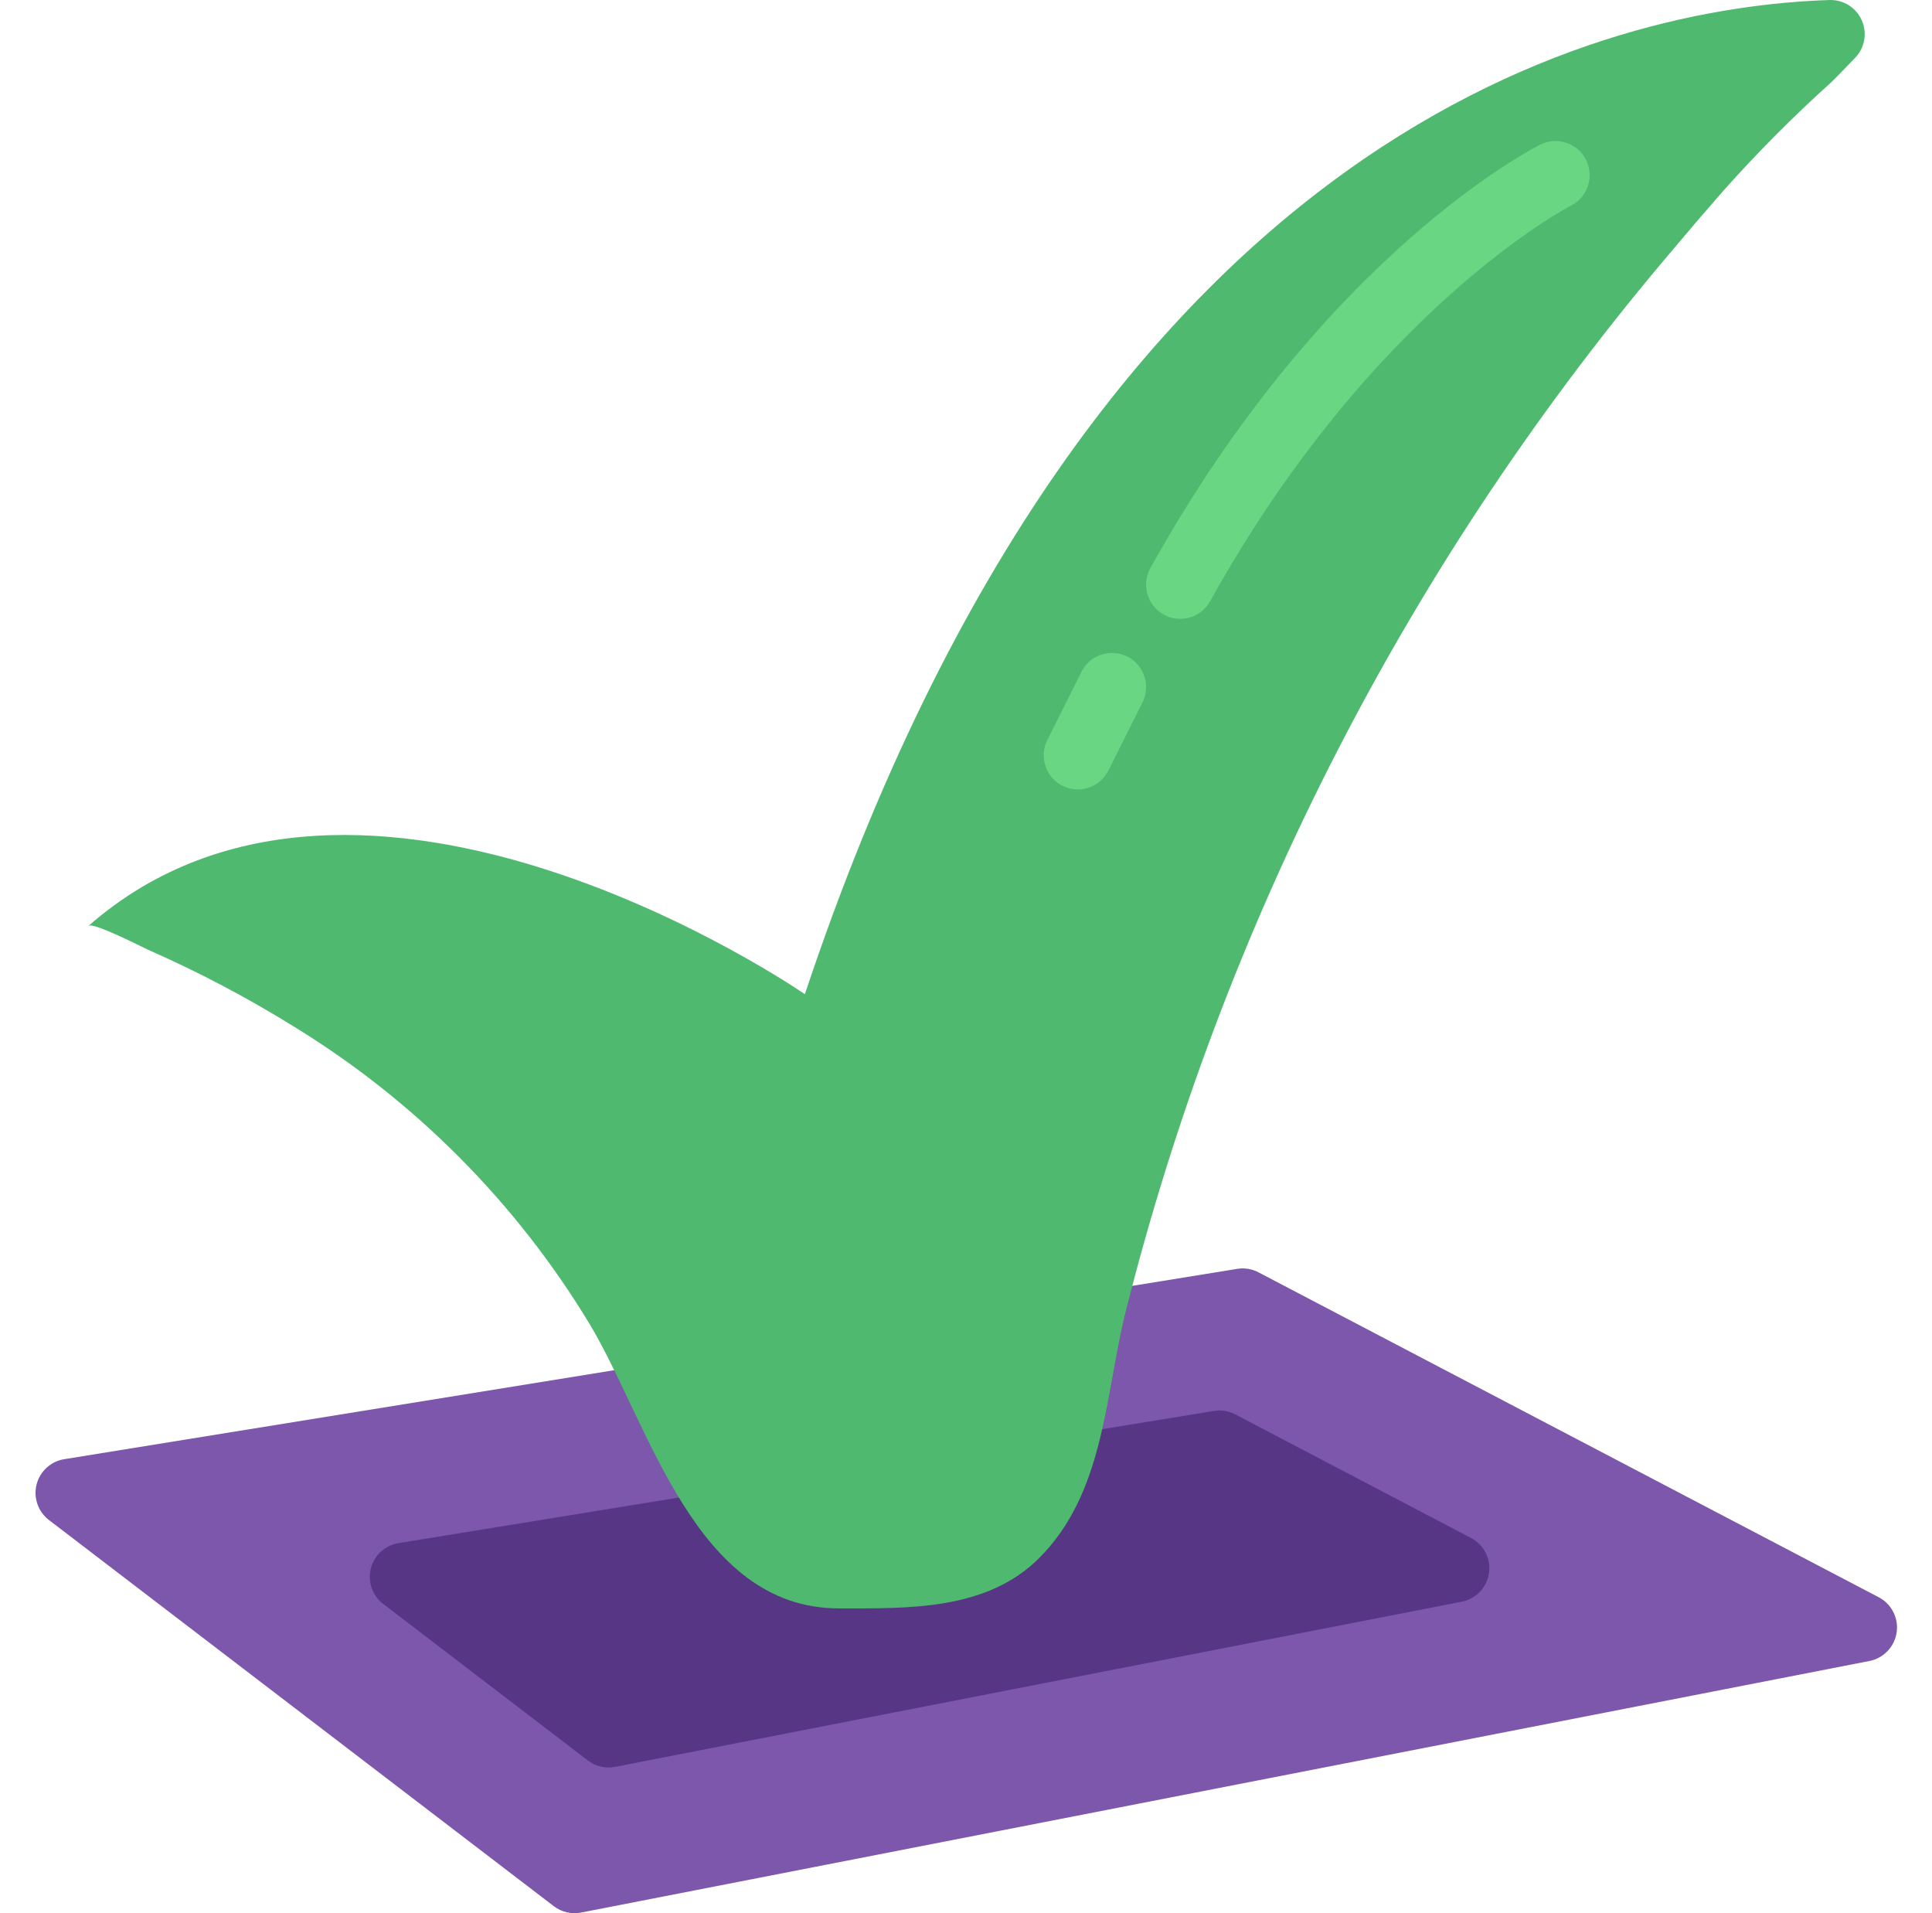 <svg width="101" height="100" viewBox="0 0 101 100" fill="none" xmlns="http://www.w3.org/2000/svg">
<path d="M59.179 67.213L64.676 66.322C65.056 66.26 65.446 66.322 65.787 66.501L98.216 83.487C98.886 83.838 99.261 84.574 99.152 85.323C99.043 86.073 98.473 86.671 97.73 86.817L30.378 99.967C29.876 100.065 29.358 99.944 28.951 99.633L2.558 79.449C1.992 79.016 1.738 78.288 1.911 77.597C2.085 76.906 2.654 76.384 3.357 76.27L32.105 71.619L59.179 67.213Z" fill="#7D57AB"/>
<path d="M57.609 74.704L63.459 73.749C63.84 73.685 64.232 73.748 64.576 73.927L76.904 80.389C77.574 80.74 77.949 81.477 77.84 82.226C77.73 82.976 77.159 83.574 76.416 83.719L32.159 92.351C31.658 92.449 31.139 92.328 30.732 92.018L20.031 83.834C19.466 83.402 19.213 82.675 19.386 81.984C19.559 81.294 20.126 80.773 20.828 80.658L35.507 78.271L57.609 74.704Z" fill="#583686"/>
<path d="M4.621 48.398C4.869 48.18 7.461 49.519 7.728 49.637C10.36 50.794 12.908 52.135 15.351 53.65C21.678 57.522 26.983 62.855 30.822 69.202C33.945 74.403 36.31 84.069 43.86 84.069C47.477 84.069 51.587 84.186 54.336 81.427C57.696 78.05 57.757 73.123 58.795 68.764C63.942 48.206 73.769 29.116 87.51 12.983C88.354 11.974 89.211 10.975 90.08 9.986C91.845 8.003 93.717 6.118 95.688 4.34C95.955 4.097 96.419 3.6 96.972 3.032C97.479 2.516 97.623 1.744 97.337 1.079C97.051 0.414 96.392 -0.012 95.668 0C84.312 0.361 57.293 6.305 42.076 51.965C42.076 51.965 18.89 35.912 4.621 48.398Z" fill="#4FBA6F"/>
<path d="M61.695 32.345C61.393 32.345 61.096 32.268 60.832 32.12C59.971 31.642 59.661 30.557 60.138 29.696C69.218 13.35 80.066 7.791 80.517 7.562C81.398 7.119 82.47 7.474 82.914 8.354C83.357 9.235 83.002 10.308 82.122 10.752C81.986 10.821 71.753 16.143 63.261 31.427C62.946 31.995 62.345 32.347 61.695 32.345Z" fill="#68D683"/>
<path d="M56.345 41.262C55.727 41.262 55.154 40.942 54.829 40.417C54.504 39.891 54.474 39.235 54.751 38.682L56.535 35.115C56.819 34.545 57.387 34.17 58.023 34.132C58.66 34.094 59.268 34.398 59.618 34.93C59.97 35.462 60.01 36.141 59.725 36.711L57.941 40.278C57.639 40.882 57.021 41.263 56.345 41.262Z" fill="#68D683"/>
</svg>
